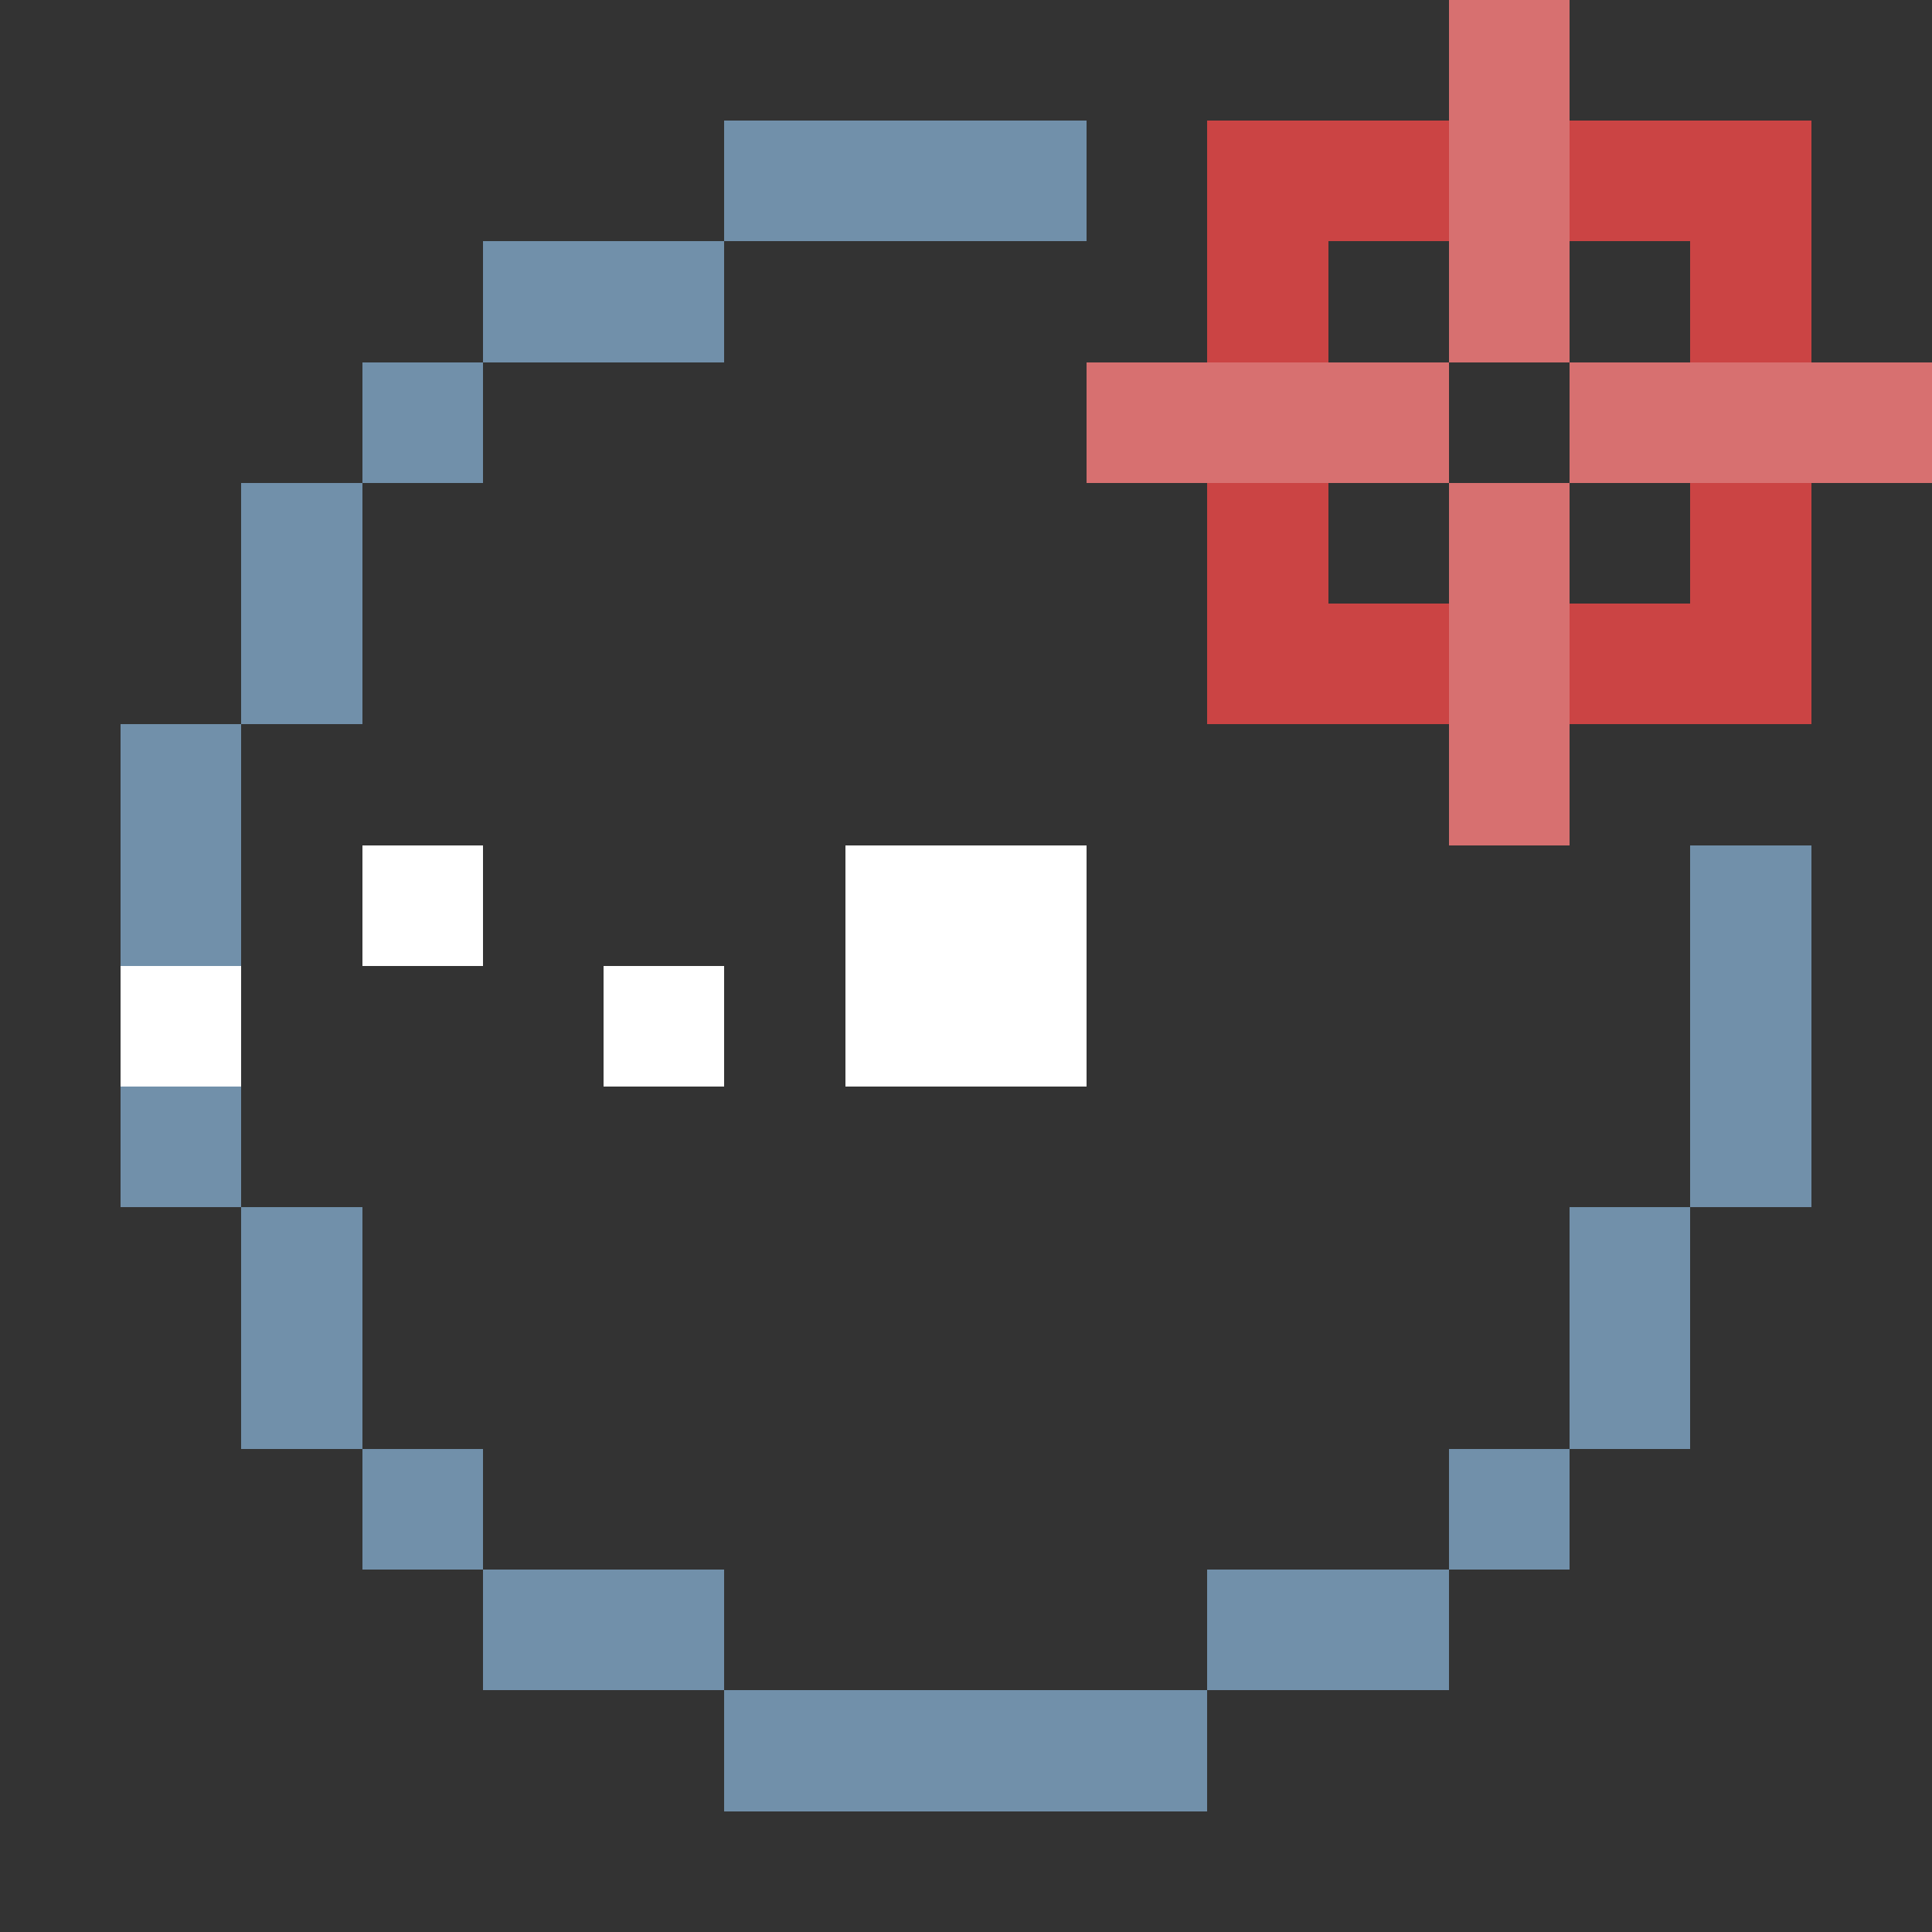 <svg xmlns="http://www.w3.org/2000/svg" shape-rendering="crispEdges" viewBox="0 -0.5 16 16"><rect x="0" y="-0.5" width="16" height="16" fill="#333333" stroke="none"/><path stroke="#d77070" d="M12 0h1m-1 1h1m-1 1h1M9 3h3m1 0h3m-4 1h1m-1 1h1m-1 1h1"/><path stroke="rgba(157,210,255,0.584)" d="M6 1h3M4 2h2M3 3h1M2 4h1M2 5h1M1 6h1M1 7h1m12 0h1m-1 1h1M1 9h1m12 0h1M2 10h1m10 0h1M2 11h1m10 0h1M3 12h1m8 0h1m-9 1h2m4 0h2m-6 1h4"/><path stroke="#cb4444" d="M10 1h2m1 0h2m-5 1h1m3 0h1m-5 2h1m3 0h1m-5 1h2m1 0h2"/><path stroke="#fff" d="M3 7h1m3 0h2M1 8h1m3 0h1m1 0h2"/></svg>